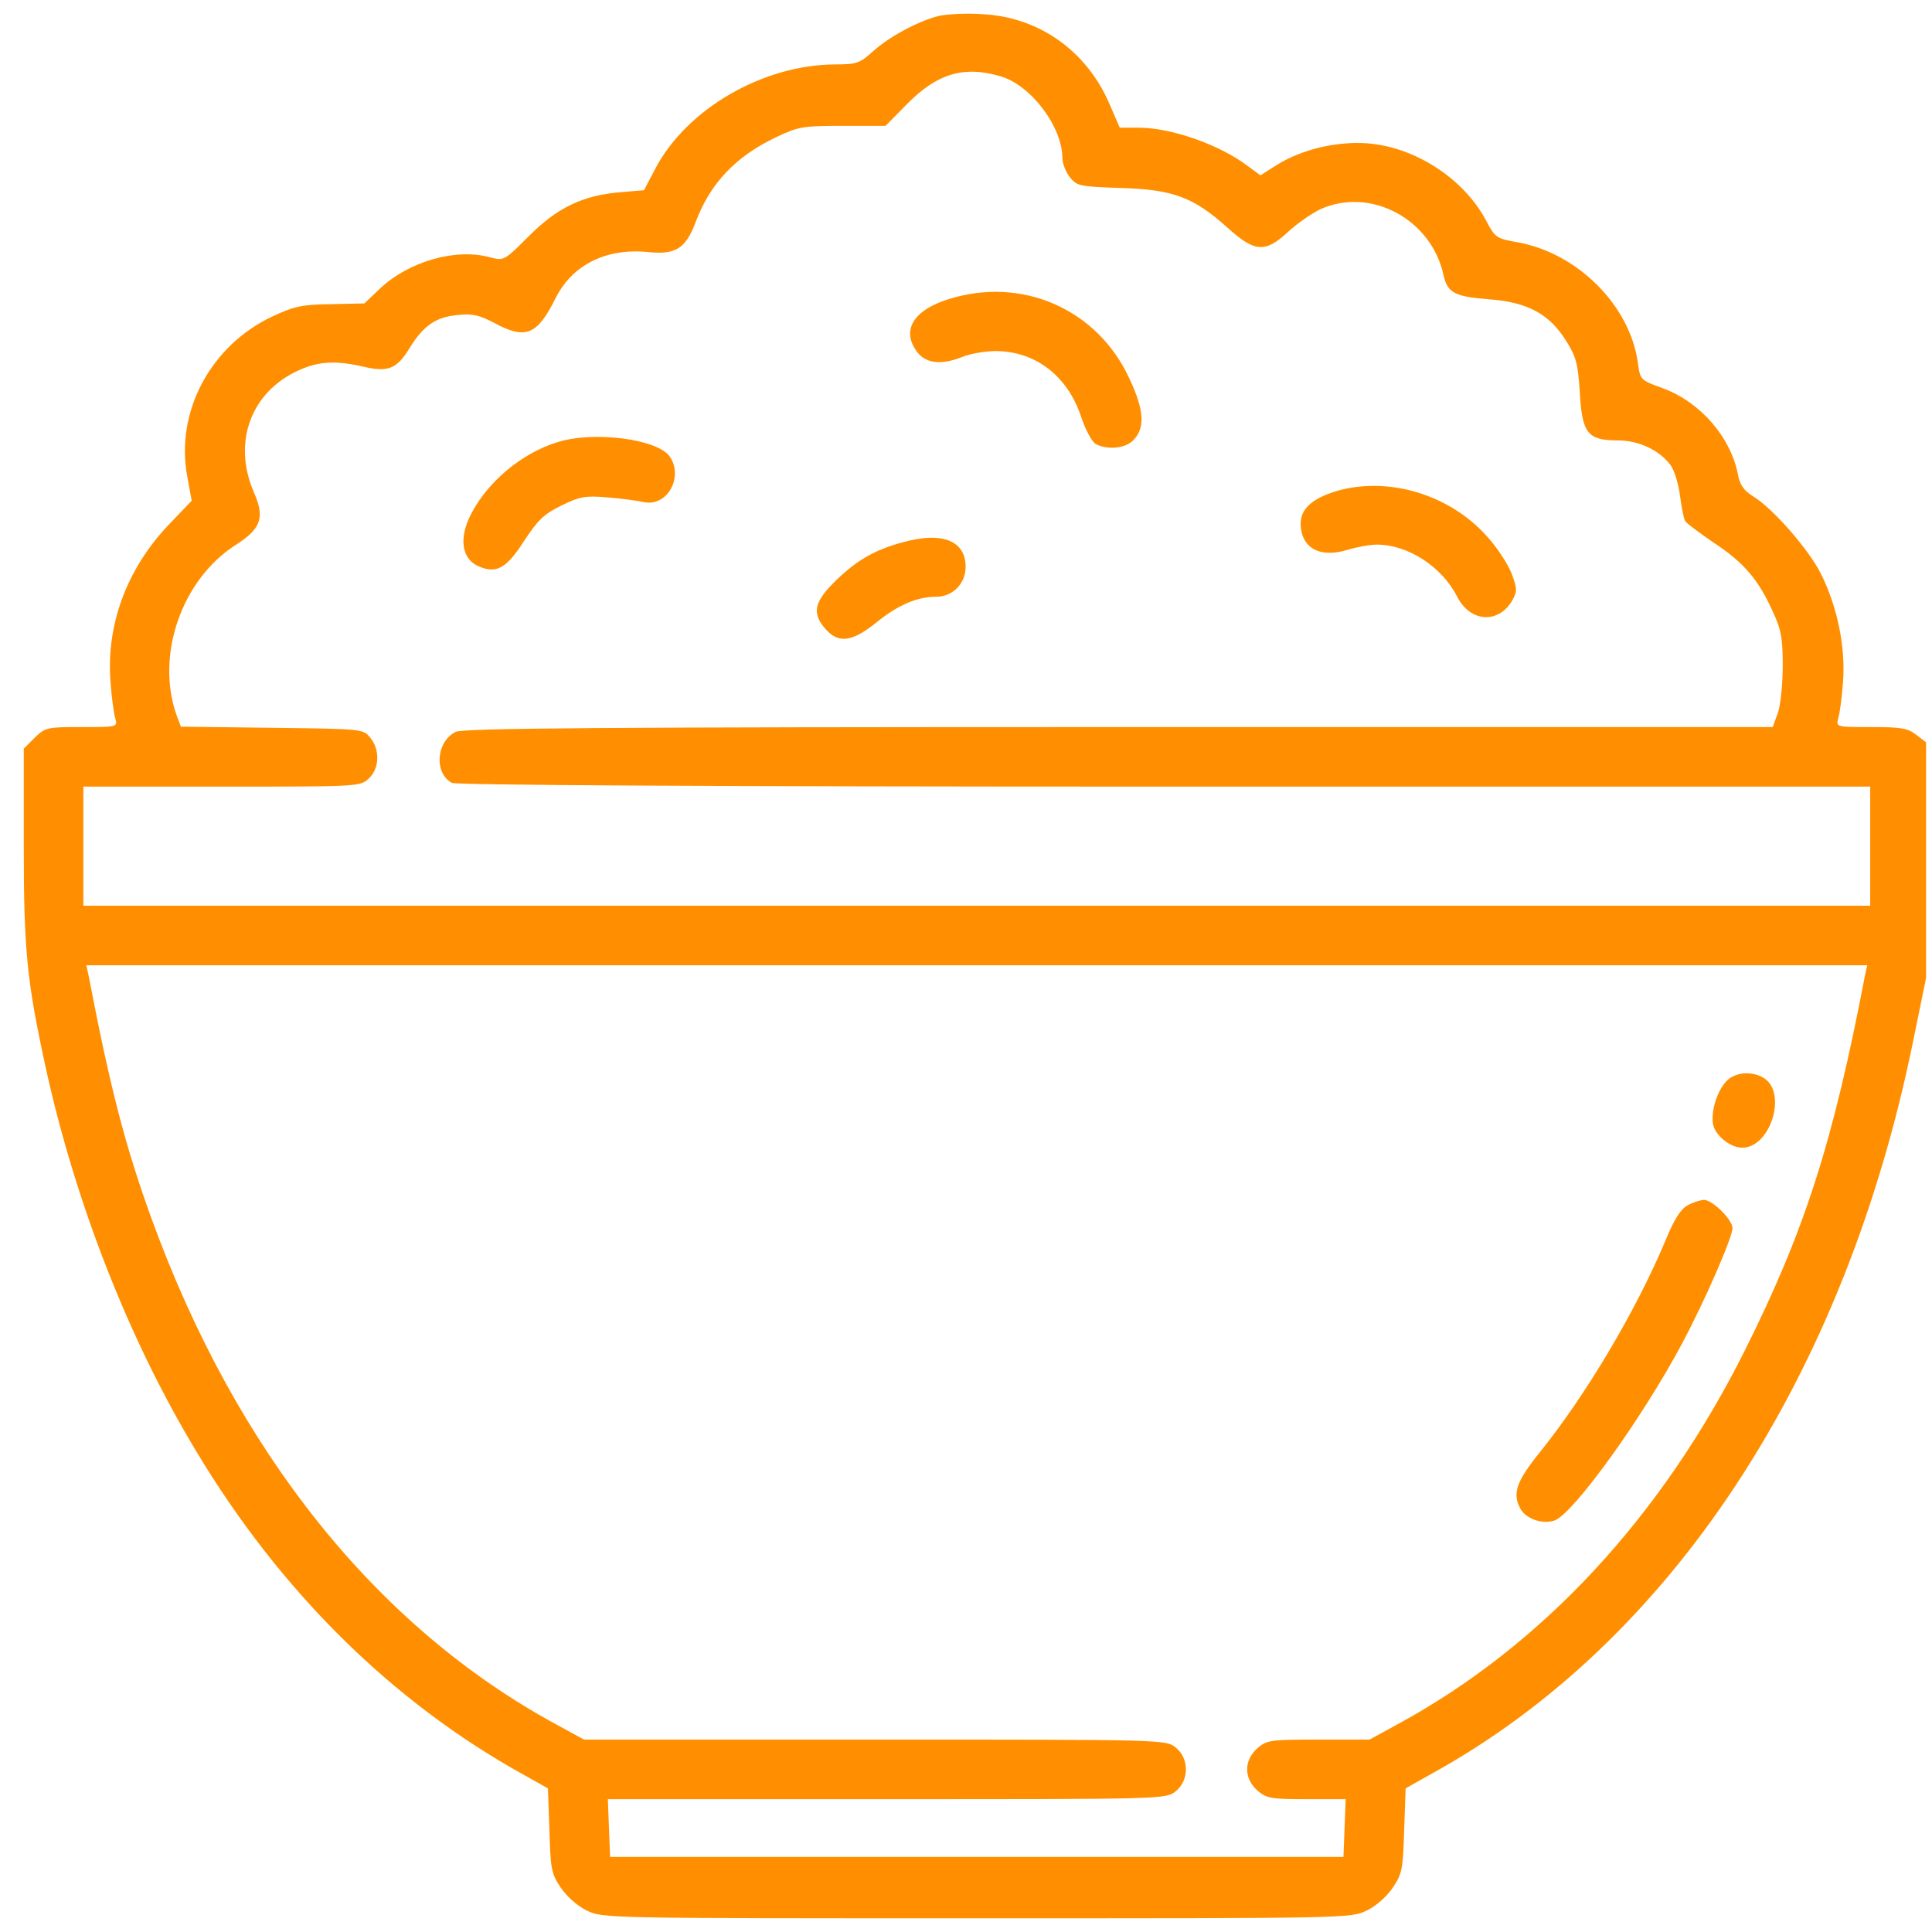 <svg width="65" height="65" viewBox="0 0 65 65" fill="none" xmlns="http://www.w3.org/2000/svg">
<path fill-rule="evenodd" clip-rule="evenodd" d="M31.573 0.539C30.884 0.714 29.907 1.24 29.368 1.729C28.93 2.129 28.817 2.167 28.091 2.167C25.661 2.18 23.094 3.67 22.041 5.686L21.666 6.4L20.914 6.463C19.624 6.563 18.76 6.976 17.796 7.941C17.234 8.503 17.048 8.688 16.844 8.712C16.743 8.724 16.638 8.696 16.481 8.655C15.328 8.342 13.75 8.793 12.773 9.719L12.26 10.208L11.133 10.233C10.156 10.245 9.893 10.308 9.166 10.646C7.087 11.623 5.897 13.852 6.298 16.019L6.449 16.846L5.647 17.685C4.257 19.163 3.568 21.029 3.718 22.945C3.756 23.471 3.831 24.022 3.881 24.172C3.956 24.461 3.944 24.461 2.741 24.461C1.577 24.461 1.526 24.473 1.163 24.824L0.8 25.187V28.456C0.8 32 0.9 32.99 1.552 35.983C2.553 40.504 4.332 45.063 6.599 48.821C9.429 53.542 13.199 57.262 17.608 59.704L18.434 60.168L18.485 61.583C18.522 62.861 18.547 63.036 18.86 63.499C19.061 63.8 19.411 64.113 19.737 64.276C20.288 64.539 20.313 64.539 32.863 64.539C45.412 64.539 45.437 64.539 45.988 64.276C46.314 64.113 46.665 63.8 46.865 63.499C47.178 63.036 47.203 62.861 47.241 61.583L47.291 60.168L48.18 59.667C56.221 55.233 62.057 46.353 64.362 35.044L64.8 32.902V28.944V24.974L64.474 24.724C64.186 24.498 63.961 24.461 62.946 24.461C61.782 24.461 61.769 24.461 61.844 24.172C61.894 24.022 61.969 23.471 62.007 22.945C62.095 21.768 61.819 20.428 61.268 19.313C60.855 18.486 59.653 17.109 58.976 16.695C58.676 16.508 58.538 16.32 58.475 15.982C58.237 14.717 57.21 13.527 55.945 13.063L55.927 13.056C55.194 12.788 55.181 12.783 55.106 12.212C54.843 10.295 53.102 8.529 51.073 8.154C50.347 8.029 50.297 7.991 50.009 7.44C49.257 6.012 47.617 4.947 46.001 4.822C44.949 4.747 43.784 5.035 42.957 5.549L42.406 5.899L41.98 5.586C41.041 4.872 39.413 4.296 38.311 4.296H37.672L37.321 3.482C36.545 1.691 34.929 0.564 33.038 0.476C32.487 0.439 31.836 0.476 31.573 0.539ZM33.664 2.568C34.691 2.868 35.743 4.271 35.743 5.323C35.743 5.499 35.856 5.787 35.994 5.962C36.232 6.263 36.319 6.275 37.71 6.325C39.476 6.375 40.164 6.638 41.304 7.665C42.218 8.492 42.569 8.517 43.346 7.791C43.646 7.515 44.135 7.177 44.423 7.039C46.114 6.275 48.168 7.377 48.568 9.268C48.706 9.857 48.944 9.982 50.109 10.07C51.411 10.17 52.138 10.571 52.701 11.485C53.027 11.999 53.09 12.249 53.152 13.214C53.227 14.579 53.415 14.817 54.43 14.817C55.131 14.817 55.833 15.142 56.208 15.656C56.334 15.831 56.471 16.282 56.521 16.67C56.572 17.071 56.647 17.447 56.697 17.535C56.747 17.61 57.185 17.935 57.661 18.261C58.651 18.912 59.151 19.488 59.627 20.54C59.916 21.154 59.978 21.43 59.978 22.394C59.978 23.02 59.903 23.734 59.815 23.985L59.64 24.461H37.647C20.163 24.461 15.579 24.498 15.328 24.623C14.665 24.962 14.602 26.014 15.203 26.339C15.354 26.414 23.933 26.465 39.175 26.465H62.921V28.468V30.472H32.863H2.804V28.468V26.465H7.463C12.072 26.465 12.122 26.465 12.41 26.189C12.773 25.851 12.786 25.225 12.46 24.824C12.223 24.523 12.21 24.523 9.159 24.486H9.159H9.159H9.159H9.159H9.159L9.154 24.486L6.085 24.448L5.935 24.047C5.234 22.043 6.11 19.501 7.926 18.336C8.791 17.785 8.916 17.409 8.54 16.558C7.814 14.879 8.44 13.176 10.068 12.45C10.707 12.162 11.283 12.124 12.172 12.324C13.049 12.537 13.35 12.425 13.788 11.698C14.264 10.934 14.677 10.659 15.429 10.596C15.892 10.546 16.142 10.608 16.618 10.859C17.683 11.435 18.071 11.285 18.698 10.02C19.261 8.905 20.401 8.342 21.791 8.479C22.73 8.58 23.069 8.367 23.407 7.465C23.895 6.162 24.759 5.261 26.099 4.622C26.863 4.259 27.001 4.234 28.354 4.234H29.794L30.546 3.47C31.548 2.468 32.437 2.205 33.664 2.568ZM62.746 32.814C61.669 38.45 60.717 41.406 58.701 45.439C55.883 51.063 51.862 55.383 47.015 58.014L46.076 58.527H44.36C42.745 58.527 42.632 58.54 42.306 58.815C41.843 59.228 41.843 59.83 42.306 60.243C42.619 60.506 42.757 60.531 43.959 60.531H45.274L45.237 61.495L45.199 62.472H32.863H20.526L20.488 61.495L20.451 60.531H29.832C39.137 60.531 39.225 60.531 39.551 60.268C40.014 59.905 40.014 59.153 39.551 58.79C39.225 58.527 39.137 58.527 29.431 58.527H19.649L18.71 58.014C12.661 54.732 7.939 48.821 5.096 40.993C4.207 38.538 3.706 36.597 2.979 32.814L2.904 32.476H32.863H62.821L62.746 32.814ZM31.898 10.07C30.709 10.446 30.308 11.134 30.871 11.861C31.172 12.237 31.698 12.287 32.399 11.999C32.65 11.899 33.151 11.811 33.514 11.811C34.842 11.823 35.919 12.65 36.37 14.015C36.52 14.466 36.745 14.879 36.87 14.942C37.259 15.142 37.847 15.092 38.123 14.817C38.536 14.403 38.499 13.802 37.998 12.738C36.921 10.396 34.378 9.281 31.898 10.07ZM15.842 17.309C16.393 16.219 17.558 15.242 18.748 14.879C19.95 14.491 22.117 14.767 22.53 15.355C23.006 16.044 22.455 17.046 21.678 16.896C21.453 16.846 20.902 16.77 20.426 16.733C19.687 16.67 19.499 16.708 18.885 17.009C18.297 17.297 18.096 17.497 17.633 18.198C17.057 19.1 16.719 19.3 16.155 19.075C15.541 18.85 15.416 18.136 15.842 17.309ZM45.011 16.508C44.16 16.758 43.759 17.109 43.759 17.622C43.772 18.436 44.398 18.787 45.337 18.499C45.663 18.399 46.101 18.323 46.326 18.323C47.366 18.323 48.506 19.062 49.019 20.064C49.458 20.941 50.422 21.004 50.885 20.19C51.048 19.889 51.048 19.801 50.848 19.275C50.722 18.962 50.347 18.386 49.996 18.01C48.744 16.633 46.727 16.032 45.011 16.508ZM28.141 19.513C28.83 18.849 29.431 18.499 30.358 18.248C31.698 17.872 32.487 18.186 32.487 19.075C32.487 19.638 32.049 20.077 31.497 20.077C30.859 20.077 30.22 20.352 29.519 20.916C28.667 21.605 28.216 21.667 27.765 21.154C27.302 20.615 27.39 20.24 28.141 19.513ZM58.075 36.384C57.724 36.76 57.523 37.548 57.661 37.924C57.799 38.275 58.25 38.613 58.613 38.613C59.59 38.613 60.154 36.697 59.302 36.246C58.889 36.02 58.35 36.083 58.075 36.384ZM56.045 41.707C56.321 41.031 56.546 40.68 56.772 40.555C56.947 40.454 57.198 40.379 57.323 40.367C57.611 40.367 58.287 41.031 58.287 41.319C58.287 41.632 57.361 43.761 56.584 45.214C55.256 47.706 52.952 50.9 52.313 51.15C51.912 51.301 51.324 51.1 51.148 50.749C50.873 50.248 51.023 49.835 51.787 48.883C53.365 46.929 55.056 44.074 56.045 41.707Z" fill="#FF8F00"/>
</svg>
